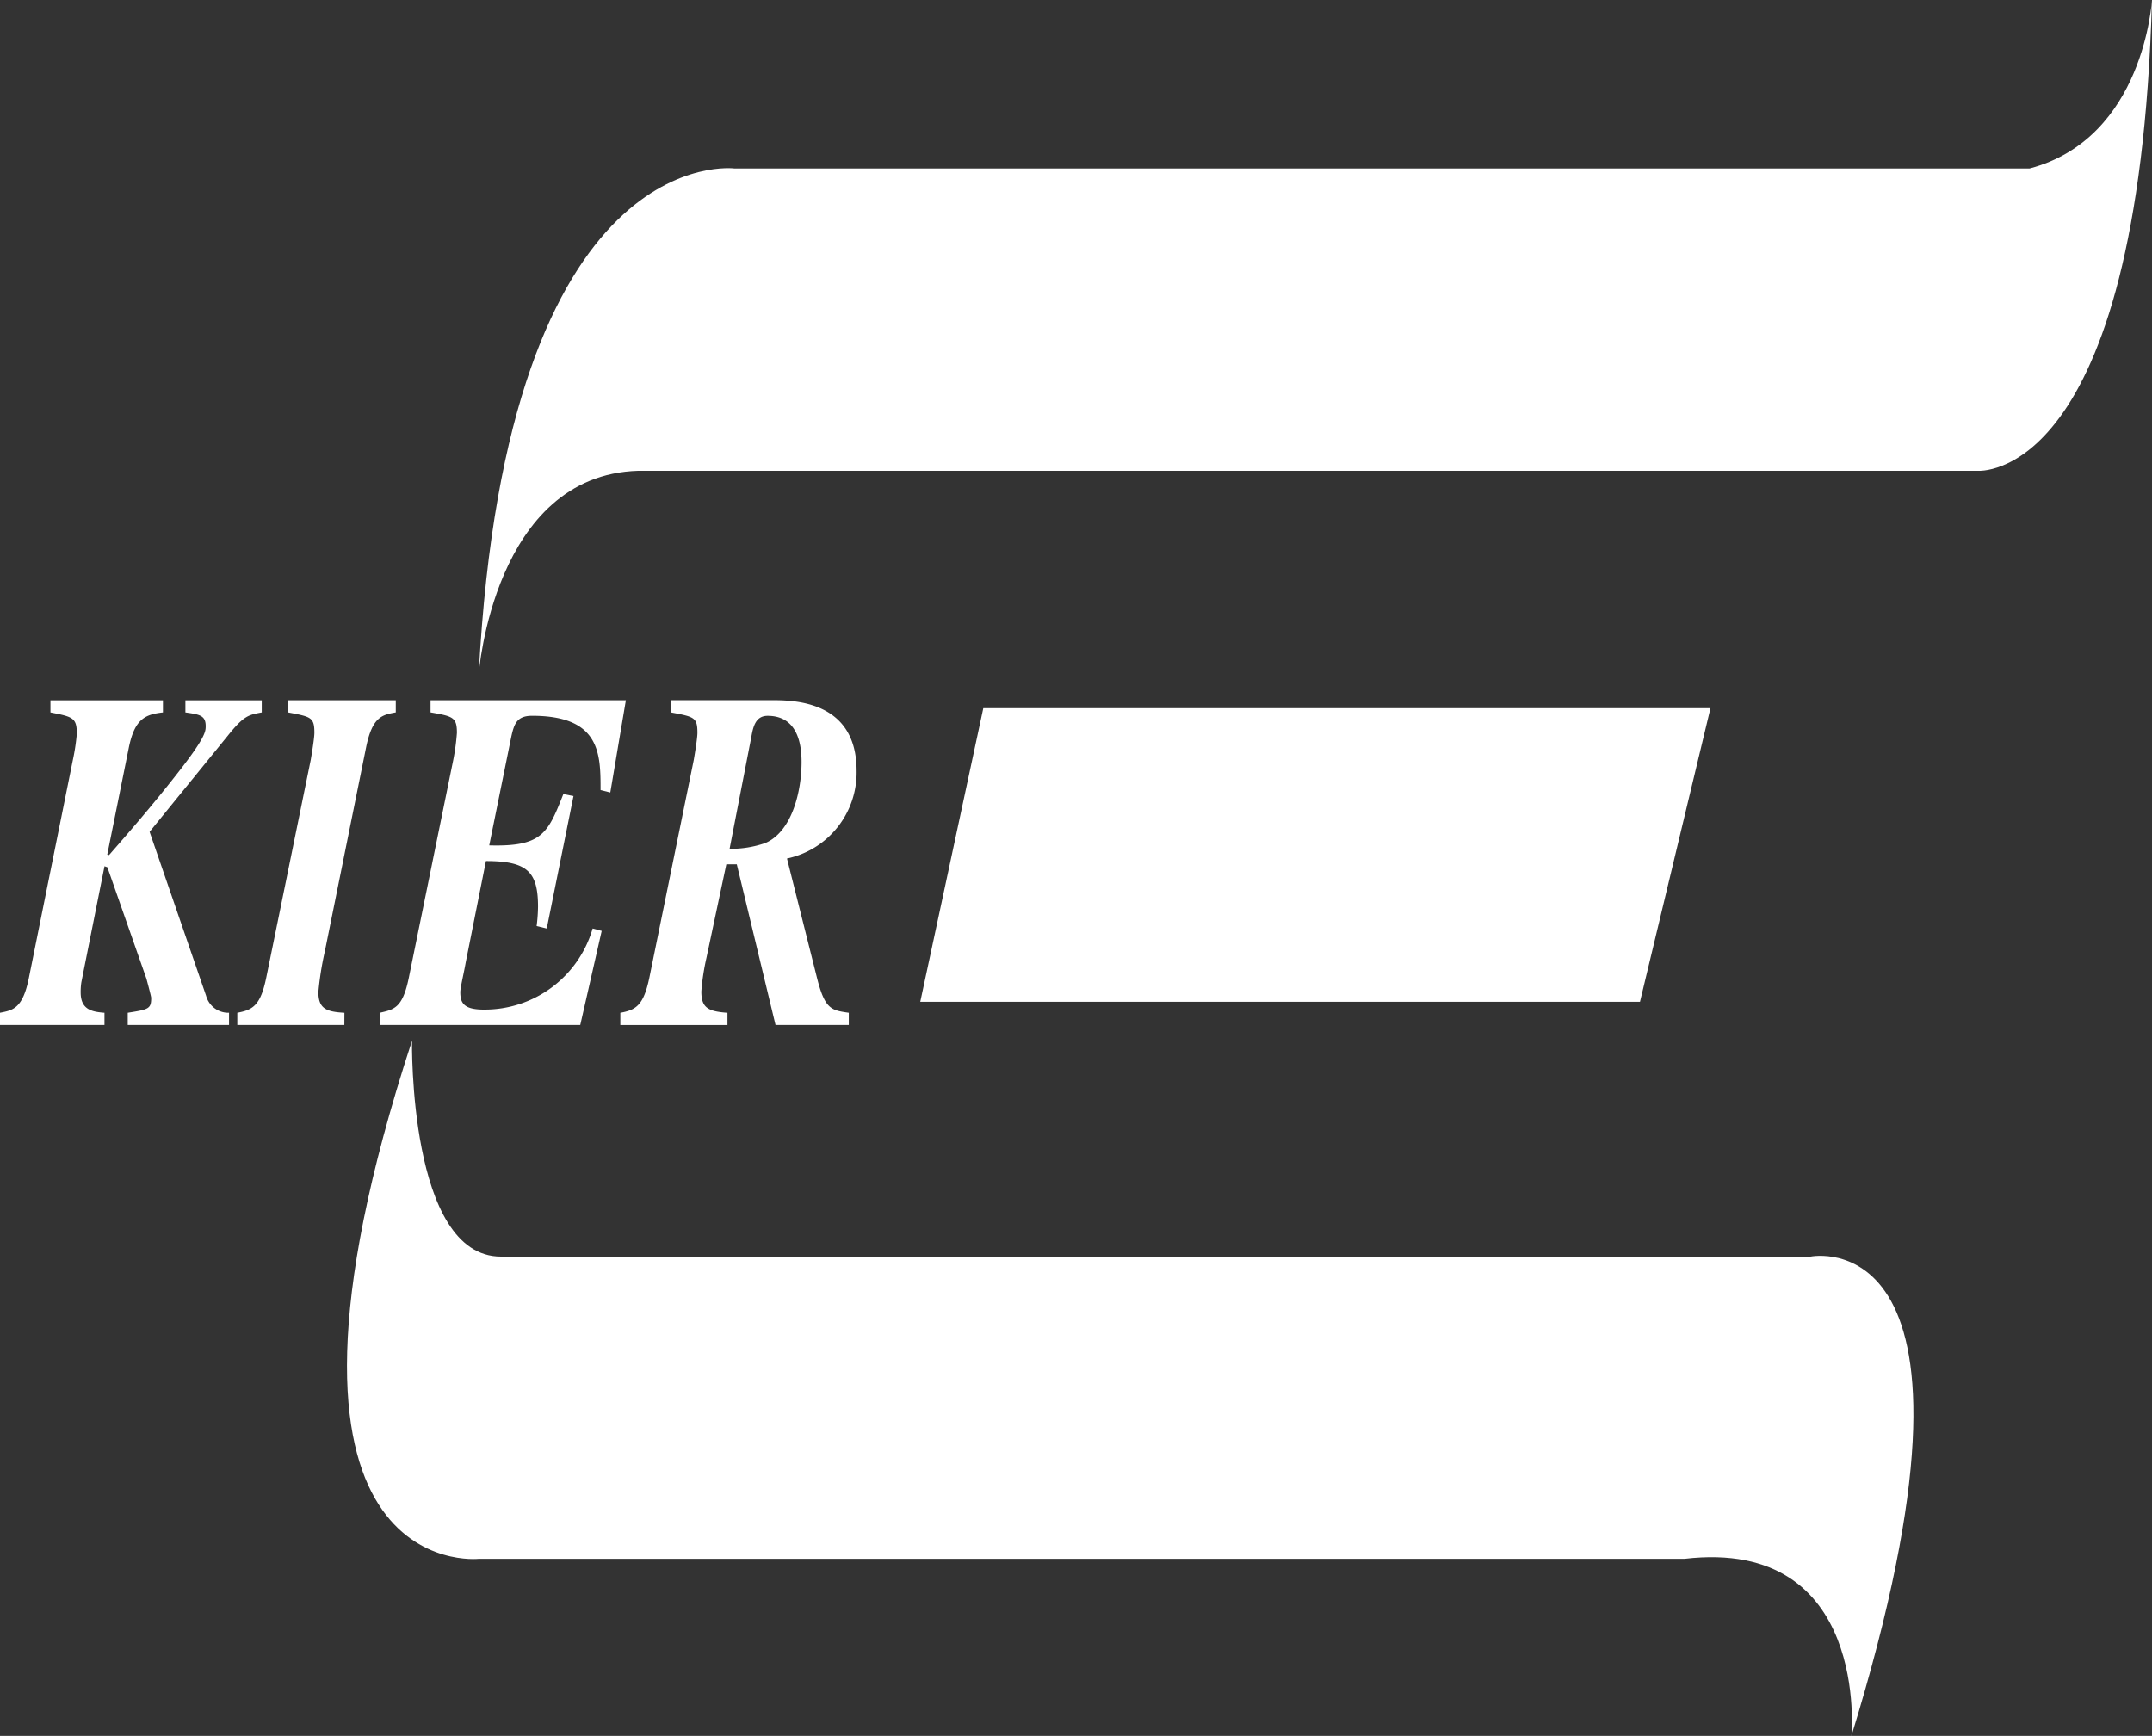 <svg xmlns="http://www.w3.org/2000/svg" width="58.745" height="47.392" viewBox="0 0 58.745 47.392">
  <rect x="0" y="0" width="58.745" height="47.392" fill="#333333" stroke="none"/>
  <g id="그룹_461" data-name="그룹 461" transform="translate(0 0)">
    <path id="패스_1496" data-name="패스 1496" d="M215.361,223.4H180.017s-6.219-.839-6.988,13.792c0,0,.406-5.423,4.355-5.539h36.559s4.391.393,4.761-12.851C218.7,218.8,218.5,222.574,215.361,223.4Z" transform="translate(-159.96 -218.8)" fill="#fff"/>
    <path id="패스_1497" data-name="패스 1497" d="M170.468,278.125h35.751s5.488-1.116,1.114,13.085c0,0,.506-5.423-4.557-4.834H169.862s-6.691.741-1.822-14.146C168.04,272.23,167.939,278.125,170.468,278.125Z" transform="translate(-156.793 -243.818)" fill="#fff"/>
    <path id="패스_1498" data-name="패스 1498" d="M197.415,255.159h19.85l-1.924,8.016H195.694Z" transform="translate(-170.573 -235.825)" fill="#fff"/>
    <path id="패스_1499" data-name="패스 1499" d="M154.079,262.822a.629.629,0,0,0,.625.462v.333h-2.765v-.333c.571-.091.64-.105.64-.409,0-.041-.119-.479-.128-.516l-1.068-3.048-.078-.028-.632,3.167a1.773,1.773,0,0,0-.019.277c0,.478.315.531.65.557v.333h-2.854v-.333c.346-.068.622-.105.791-.954l1.2-5.948a5.729,5.729,0,0,0,.108-.714c0-.438-.108-.465-.72-.584v-.331H152.9v.331c-.495.055-.771.186-.93.954l-.59,2.928.048.013c.613-.7,1.215-1.4,1.8-2.146.839-1.059.839-1.231.839-1.376,0-.293-.169-.318-.554-.373v-.331h2.084v.331c-.356.068-.483.08-.927.636l-2.134,2.624Z" transform="translate(-148.452 -235.634)" fill="#fff"/>
    <path id="패스_1500" data-name="패스 1500" d="M163.556,263.617h-2.922v-.333c.425-.079.633-.2.789-.954l1.215-5.948s.1-.57.1-.741c0-.425-.089-.438-.722-.558v-.331h2.944v.331c-.374.068-.641.12-.81.954l-1.125,5.563a8.436,8.436,0,0,0-.178,1.116c0,.45.208.542.711.568Z" transform="translate(-154.156 -235.634)" fill="#fff"/>
    <path id="패스_1501" data-name="패스 1501" d="M173.422,263.617h-5.471v-.333c.394-.091.622-.132.79-.954l1.214-5.948a6.048,6.048,0,0,0,.1-.741c0-.425-.108-.451-.72-.558v-.331h5.332l-.425,2.518-.266-.066c0-.982,0-2.028-1.867-2.028-.414,0-.493.214-.572.581l-.6,2.957c1.451.04,1.6-.332,2.023-1.4l.277.053-.73,3.617-.276-.067a4.536,4.536,0,0,0,.038-.531c0-.965-.306-1.244-1.422-1.244l-.552,2.769c-.048.278-.148.688-.148.808,0,.291.088.478.641.478a3.067,3.067,0,0,0,2.972-2.214l.247.066Z" transform="translate(-157.582 -235.634)" fill="#fff"/>
    <path id="패스_1502" data-name="패스 1502" d="M183.874,255.758c.05-.29.12-.581.445-.581.633,0,.927.465.927,1.26s-.256,1.894-.987,2.212a2.879,2.879,0,0,1-.978.159Zm-2.192-.674c.633.12.721.133.721.558,0,.171-.1.741-.1.741l-1.213,5.948c-.159.757-.366.875-.791.954v.333h2.924v-.333c-.524-.039-.713-.132-.713-.582a6.231,6.231,0,0,1,.139-.915l.543-2.557h.286l1.057,4.386h2v-.333c-.474-.068-.652-.091-.868-.954l-.819-3.257a2.4,2.4,0,0,0,1.9-2.4c0-1.923-1.739-1.923-2.332-1.923h-2.726Z" transform="translate(-163.365 -235.634)" fill="#fff"/>
  </g>
</svg>
